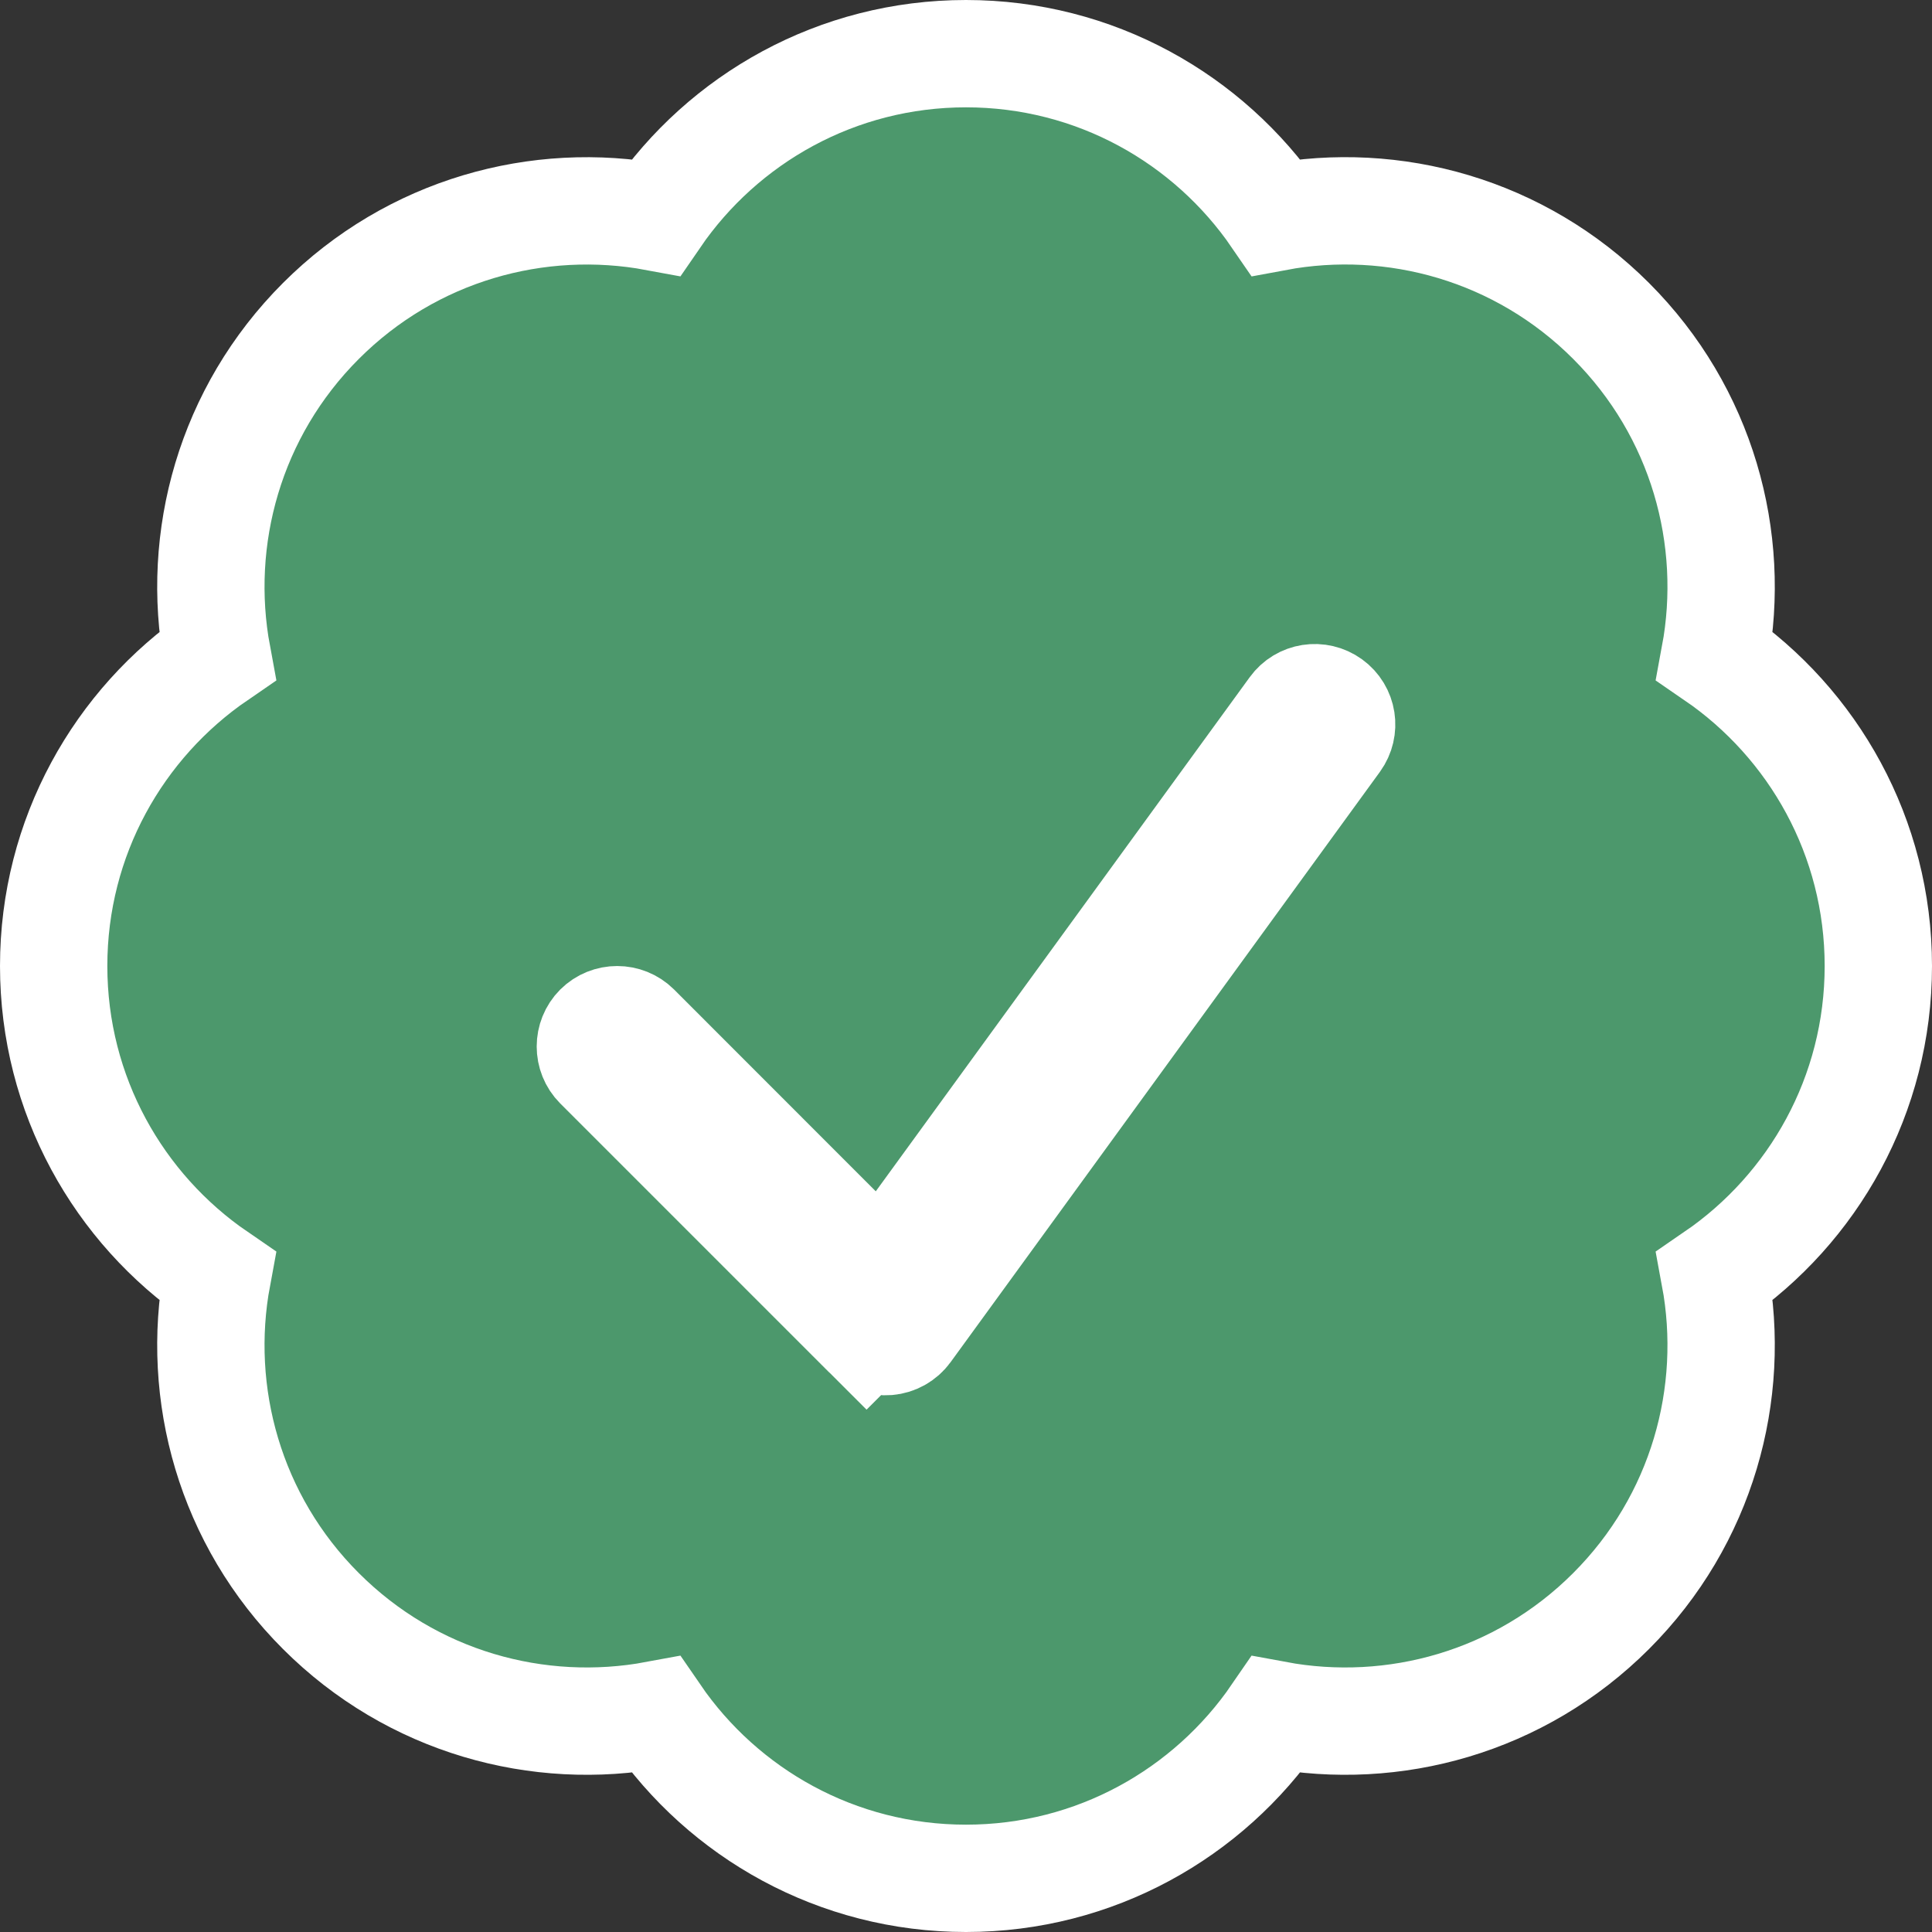 <svg width="18" height="18" viewBox="0 0 18 18" fill="none"
    xmlns="http://www.w3.org/2000/svg">
    <rect x="0" y="0" width="18" height="18" fill="#333333" stroke="none"/>
    <path d="M7.806 11.453L8.22 11.866L8.564 11.393L12.048 6.603C12.129 6.491 12.285 6.467 12.397 6.548C12.509 6.629 12.533 6.785 12.452 6.897L8.452 12.397C8.409 12.456 8.342 12.493 8.27 12.499C8.197 12.505 8.125 12.479 8.073 12.427L7.72 12.78L8.073 12.427L5.573 9.927C5.476 9.829 5.476 9.671 5.573 9.573C5.671 9.476 5.829 9.476 5.927 9.573L7.806 11.453ZM15.01 15.01C15.859 14.161 16.18 12.985 15.976 11.889C16.895 11.259 17.5 10.201 17.5 9C17.5 7.799 16.895 6.741 15.976 6.111C16.18 5.015 15.859 3.839 15.01 2.99C14.161 2.141 12.985 1.819 11.889 2.024C11.259 1.105 10.201 0.5 9 0.5C7.799 0.5 6.741 1.105 6.111 2.024C5.015 1.82 3.839 2.141 2.99 2.99C2.141 3.839 1.82 5.015 2.024 6.111C1.105 6.741 0.5 7.799 0.5 9C0.5 10.201 1.105 11.259 2.024 11.889C1.82 12.985 2.141 14.162 2.99 15.01C3.839 15.859 5.015 16.18 6.111 15.976C6.741 16.895 7.799 17.5 9 17.5C10.201 17.5 11.259 16.895 11.889 15.976C12.985 16.18 14.161 15.859 15.01 15.01Z" fill="#4C986C" stroke="white"/>
</svg>
